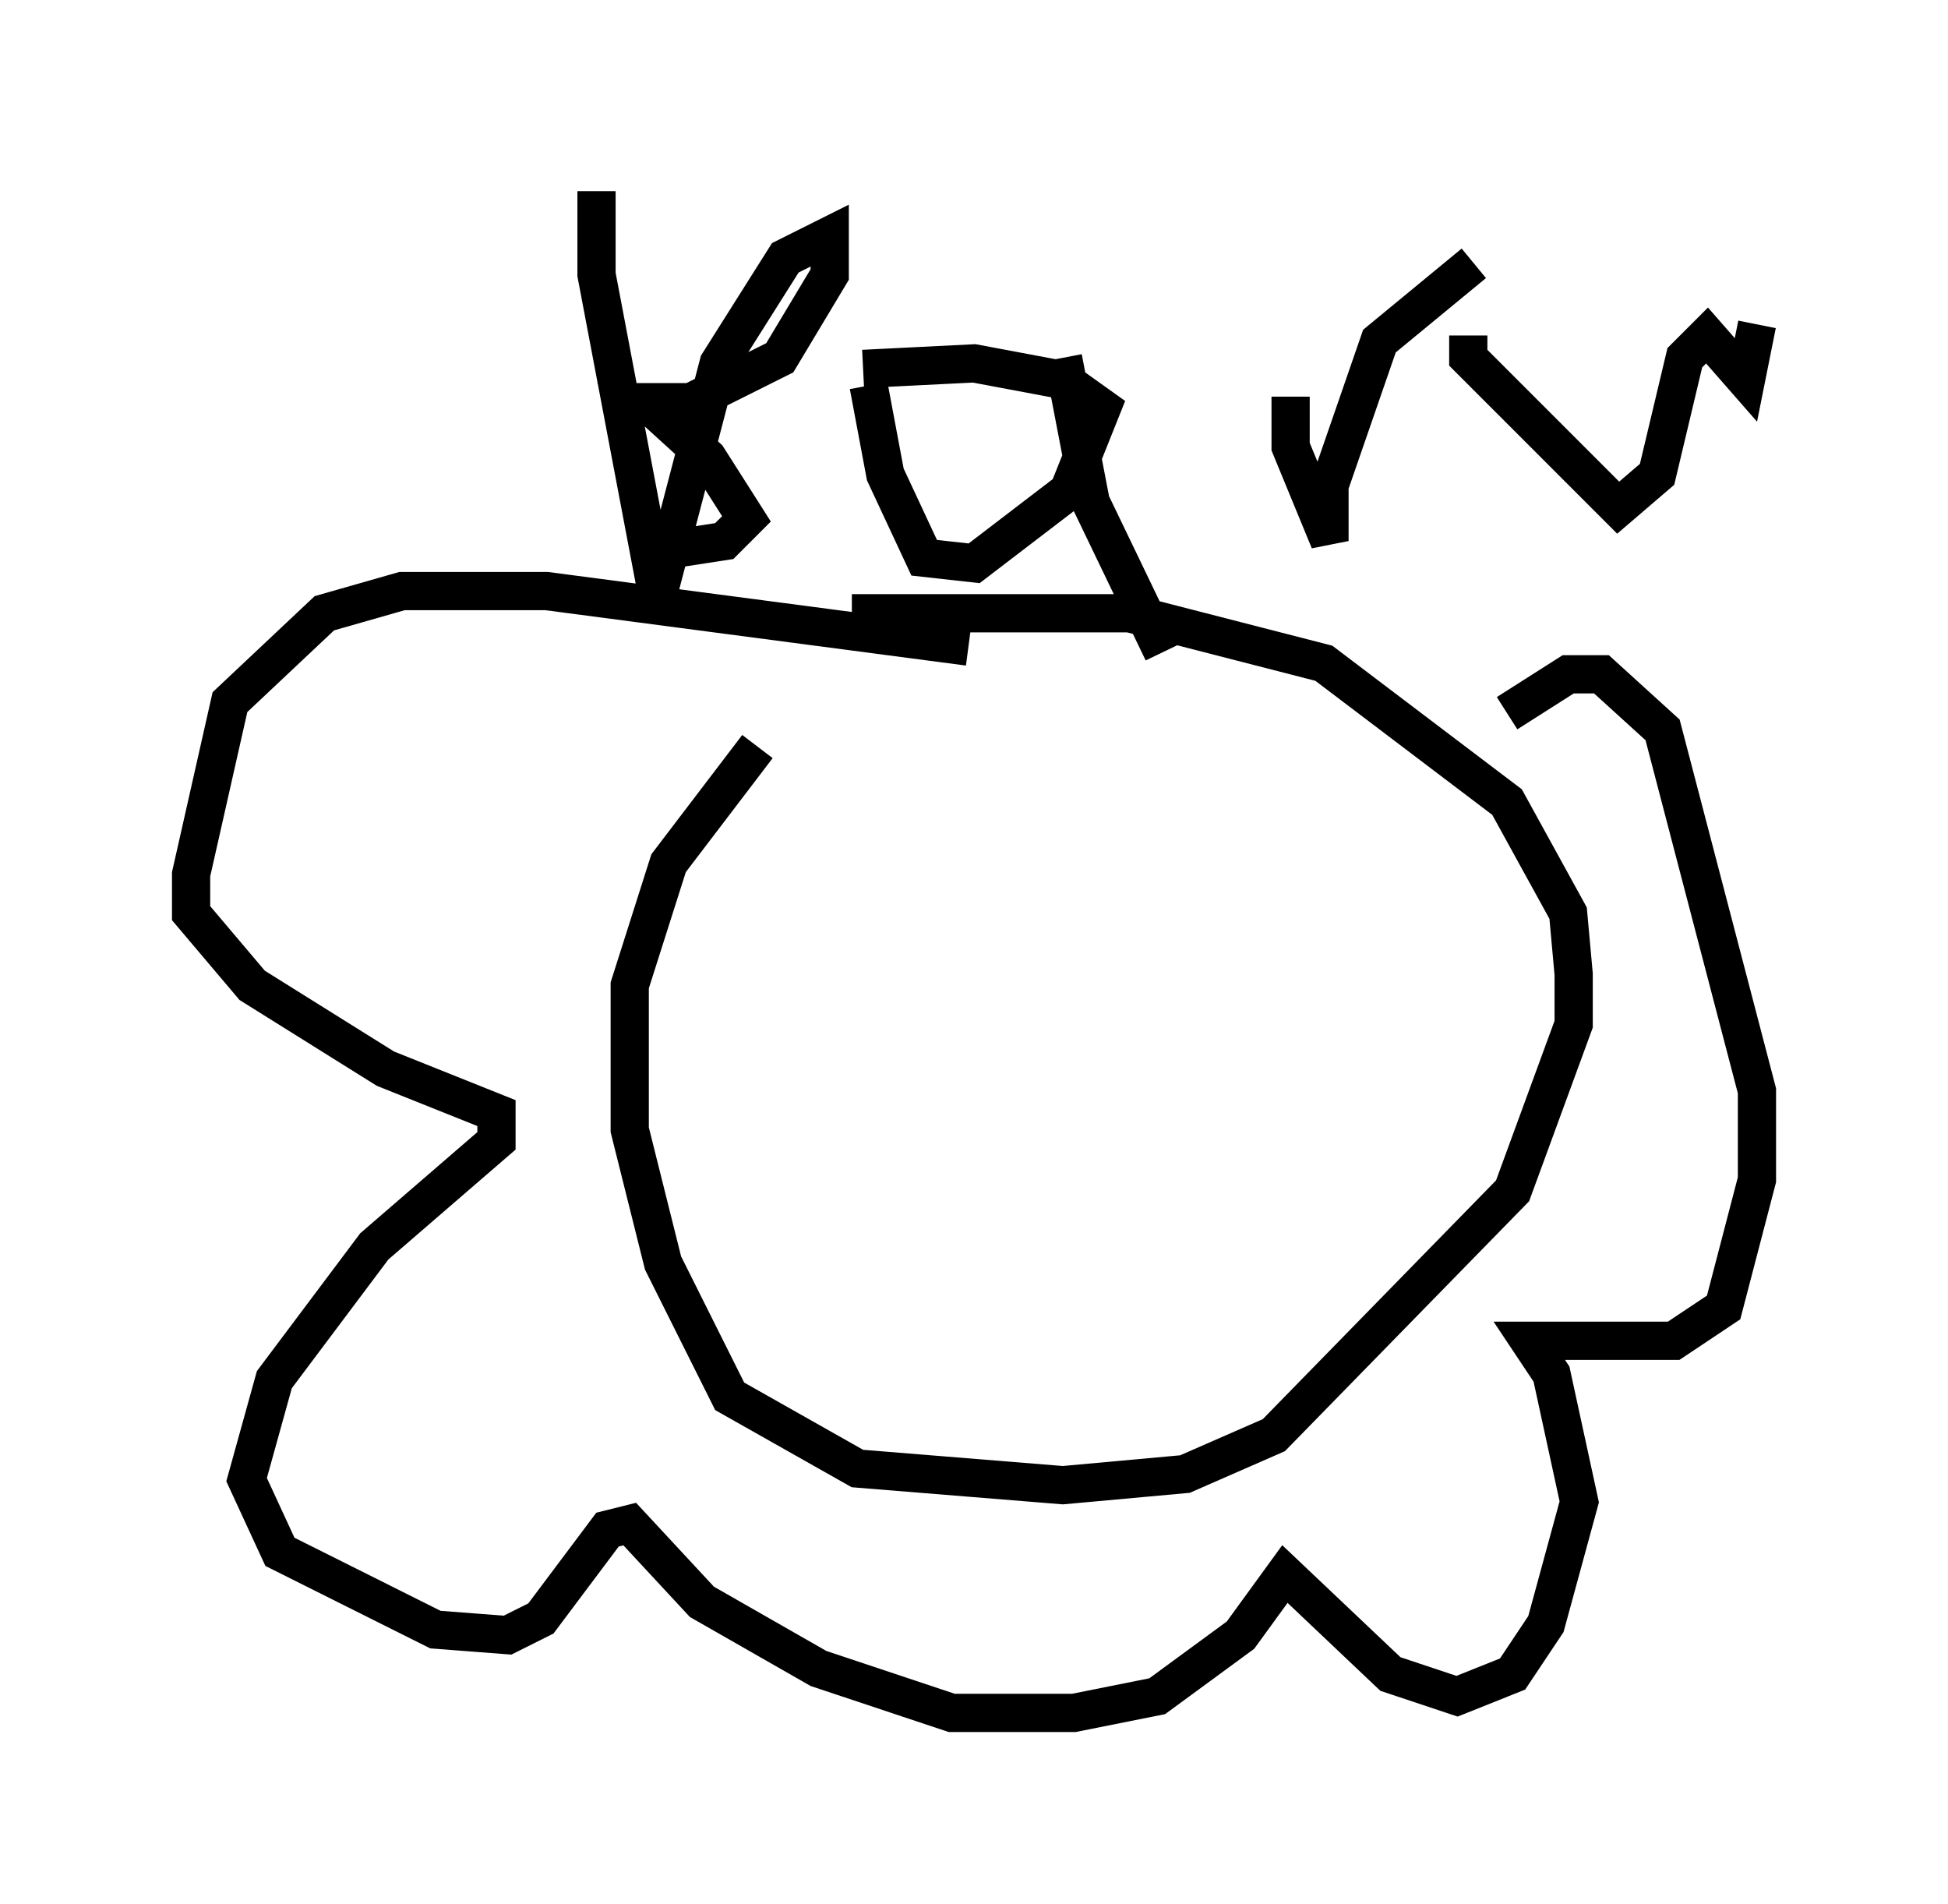 <?xml version="1.0" encoding="utf-8" ?>
<svg baseProfile="full" height="49.799" version="1.1" width="50.961" xmlns="http://www.w3.org/2000/svg" xmlns:ev="http://www.w3.org/2001/xml-events" xmlns:xlink="http://www.w3.org/1999/xlink"><defs /><rect fill="white" height="49.799" width="50.961" x="0" y="0" /><path d="M24.173, 16.911 m-4.358, 2.615 l-2.324, 3.05 -1.017, 3.196 l0.0, 3.777 0.872, 3.486 l1.743, 3.486 3.341, 1.888 l5.374, 0.436 3.196, -0.291 l2.324, -1.017 6.246, -6.391 l1.598, -4.358 0.0, -1.307 l-0.145, -1.598 -1.598, -2.905 l-4.793, -3.631 -5.084, -1.307 l-7.263, 0.0 m3.05, 0.872 l-11.039, -1.453 -3.777, 0.0 l-2.034, 0.581 -2.469, 2.324 l-1.017, 4.503 0.0, 1.017 l1.598, 1.888 3.486, 2.179 l2.905, 1.162 0.0, 0.726 l-3.196, 2.76 -2.615, 3.486 l-0.726, 2.615 0.872, 1.888 l4.067, 2.034 1.888, 0.145 l0.872, -0.436 1.743, -2.324 l0.581, -0.145 1.888, 2.034 l3.05, 1.743 3.486, 1.162 l3.196, 0.0 2.179, -0.436 l2.179, -1.598 1.162, -1.598 l2.76, 2.615 1.743, 0.581 l1.453, -0.581 0.872, -1.307 l0.872, -3.196 -0.726, -3.341 l-0.581, -0.872 3.777, 0.0 l1.307, -0.872 0.872, -3.341 l0.0, -2.324 -2.469, -9.441 l-1.598, -1.453 -0.872, 0.0 l-1.598, 1.017 m-23.821, -13.654 l0.0, 2.179 1.598, 8.425 l1.598, -6.101 1.743, -2.76 l1.162, -0.581 0.0, 1.017 l-1.307, 2.179 -2.324, 1.162 l-1.162, 0.0 1.598, 1.453 l1.017, 1.598 -0.581, 0.581 l-1.888, 0.291 m5.665, -4.358 l0.436, 2.324 1.017, 2.179 l1.307, 0.145 2.469, -1.888 l0.872, -2.179 -1.017, -0.726 l-2.324, -0.436 -2.905, 0.145 m5.229, -0.291 l0.726, 3.777 1.888, 3.922 m3.341, -6.682 l0.0, 1.307 1.017, 2.469 l0.0, -1.453 1.307, -3.777 l2.469, -2.034 m-0.145, 1.888 l0.0, 0.581 3.922, 3.922 l1.017, -0.872 0.726, -3.05 l0.581, -0.581 1.017, 1.162 l0.291, -1.453 " fill="none" stroke="black" stroke-width="1" /></svg>